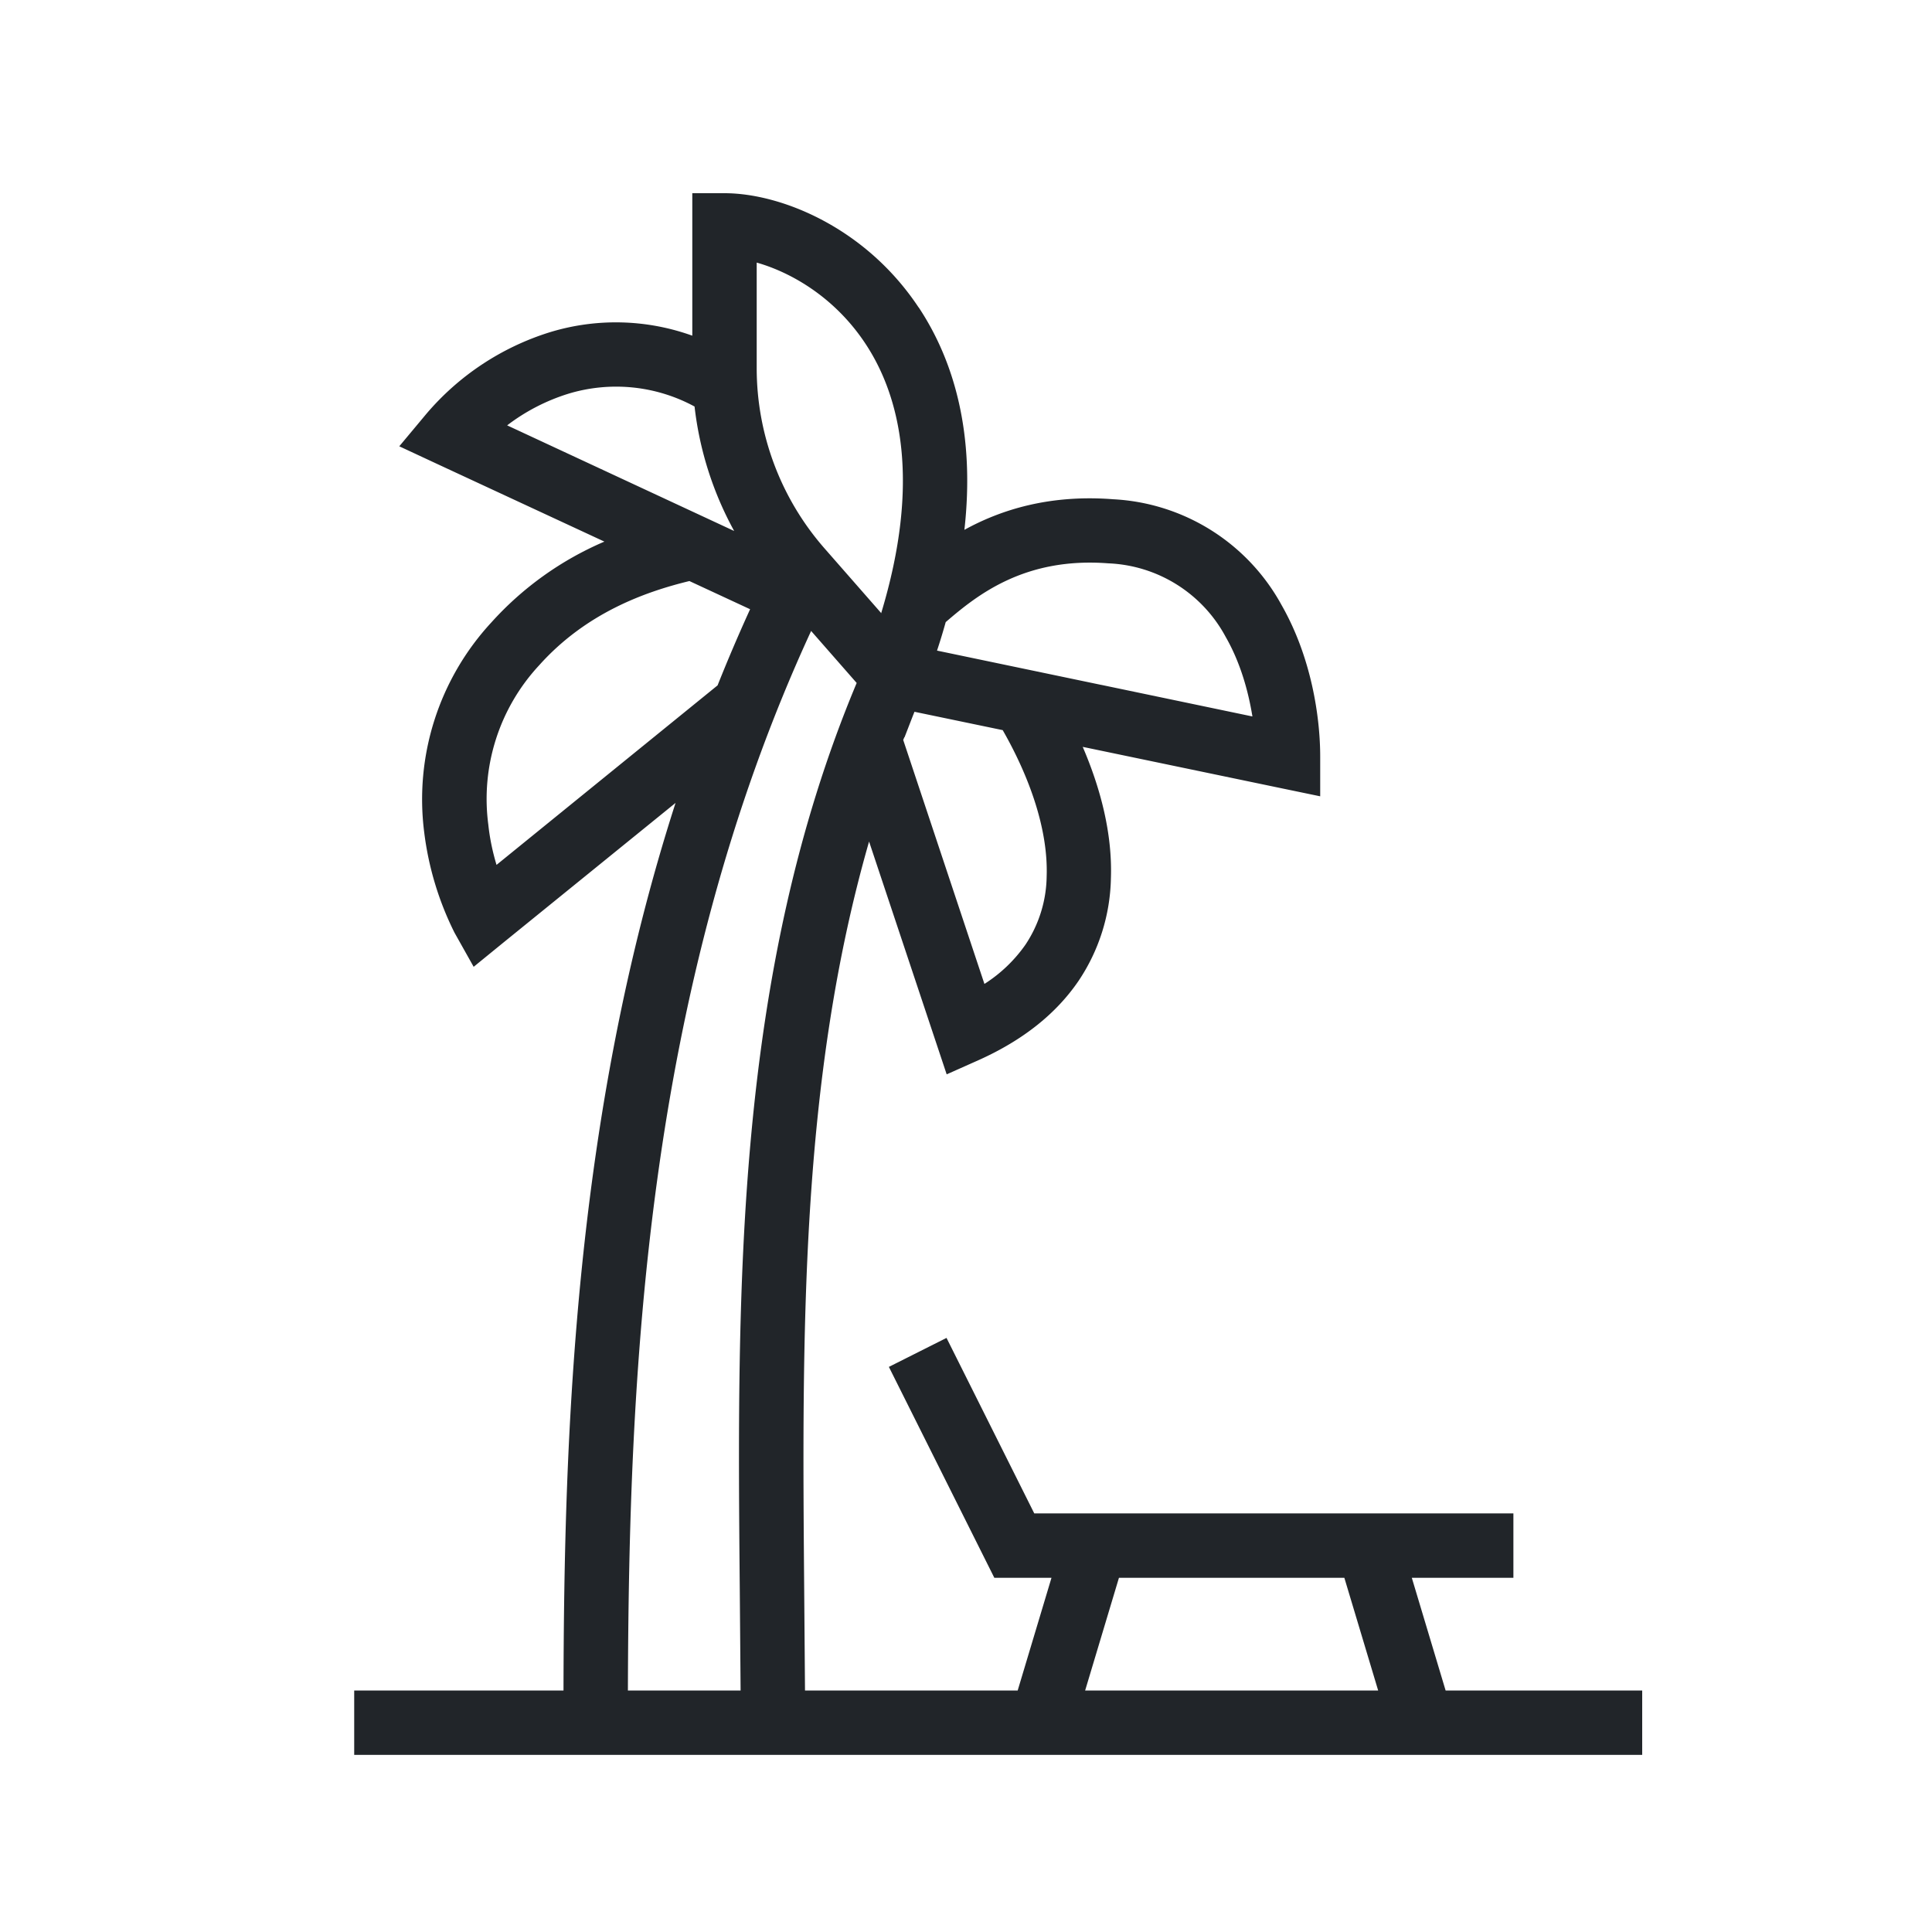 <svg width="120" height="120" viewBox="0 0 120 120" xmlns="http://www.w3.org/2000/svg"><path fill-rule="evenodd" d="M57.06 19.1C53.76 14.12 48.49 12 45 12h-2v8.85a14.02 14.02 0 0 0-8.83-.22 16.5 16.5 0 0 0-7.7 5.09l-1.67 2 2.36 1.1 10.38 4.82a20.06 20.06 0 0 0-7.03 5.03 16.18 16.18 0 0 0-4.16 13.04 19.17 19.17 0 0 0 1.88 6.22l1.19 2.12 1.84-1.5 10.7-8.68C35.7 69.32 35.03 88.94 35 105H22v4h80v-4H89.79l-2.1-7H94v-4H64.24l-5.45-10.9-3.58 1.8 6 12 .55 1.1h3.55l-2.1 7H50l-.05-6.25c-.13-15.82-.26-31.57 4.03-46.48l4.12 12.36.7 2.1 2.02-.9c2.77-1.25 4.8-2.9 6.16-4.89A11.83 11.83 0 0 0 69 54.57c.1-2.8-.65-5.62-1.75-8.18l.34.07 12 2.5 2.41.5V47c0-2.48-.55-6.18-2.4-9.42a12.66 12.66 0 0 0-10.45-6.57c-3.97-.31-7 .66-9.25 1.9.66-5.87-.59-10.43-2.84-13.82ZM44.57 42.57c.63-1.58 1.3-3.15 2.02-4.73l-3.77-1.75c-2.8.68-6.44 2-9.33 5.23a12.19 12.19 0 0 0-3.16 9.9c.1.95.3 1.8.51 2.5l13.73-11.15Zm16.57 18.53L56.1 45.96l.07-.17.01.01.52-1.34.1-.25 5.48 1.14c1.66 2.9 2.83 6.17 2.73 9.08a7.83 7.83 0 0 1-1.32 4.25 9.02 9.02 0 0 1-2.54 2.43ZM45.6 32.98a21 21 0 0 1-2.46-7.73 10.22 10.22 0 0 0-7.82-.8 12.23 12.23 0 0 0-3.82 1.97l14.1 6.56ZM39 105c.06-19.41 1.02-43.35 11.38-65.81l2.83 3.23c-7.6 18.14-7.43 37.72-7.26 56.42L46 105h-7Zm29.4-62.46-10.2-2.13c.2-.6.38-1.2.54-1.77 1.95-1.68 4.9-4.05 10.1-3.65a8.67 8.67 0 0 1 7.29 4.57c.9 1.57 1.4 3.34 1.66 4.94l-9.38-1.96ZM54.75 38.1l-3.53-4.03A17 17 0 0 1 47 22.86v-6.55c2.15.61 4.84 2.16 6.73 5 2.2 3.3 3.47 8.63 1 16.78ZM85.6 105l-2.1-7H69.5l-2.1 7H85.6Z" fill="#212529"/></svg>